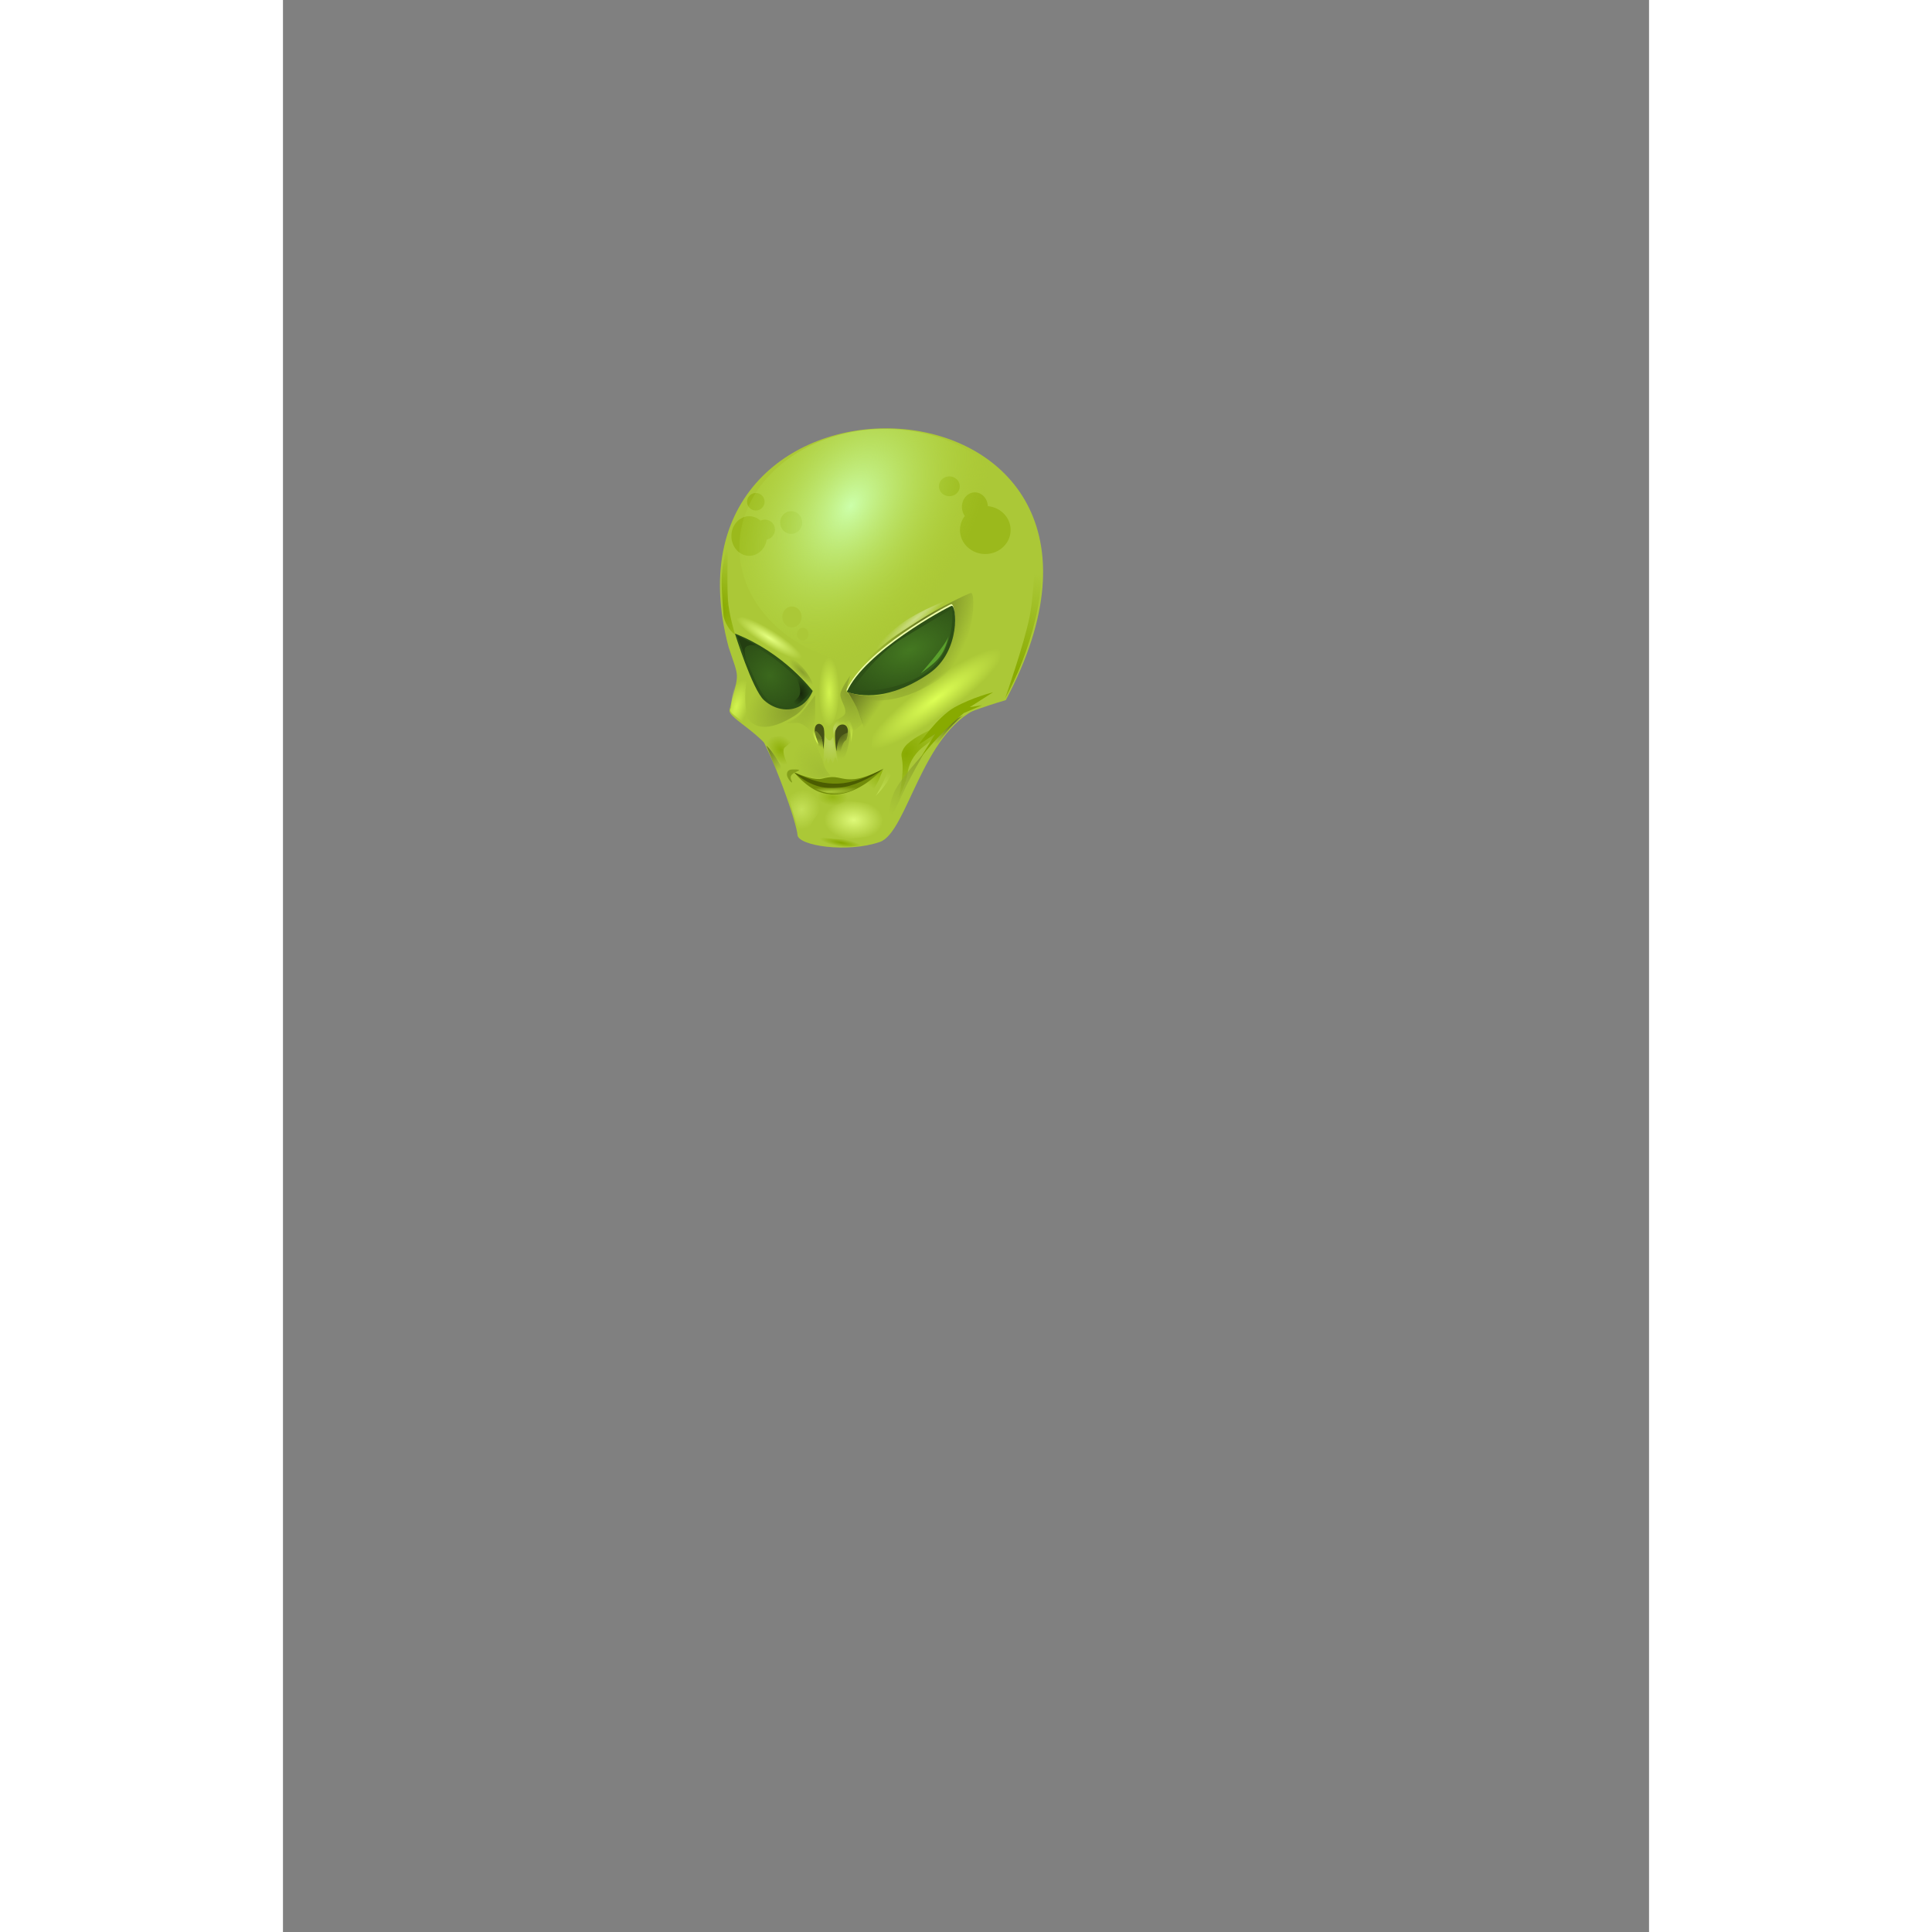 <?xml version="1.0" encoding="UTF-8"?>
<svg width="744.09" height="744.09" viewBox="0 0 744.094 1052.362" xmlns="http://www.w3.org/2000/svg" xmlns:xlink="http://www.w3.org/1999/xlink">
 <rect x="0" y="0" width="744.094" height="1052.362" fill="#808080" stroke="none"/>
 <defs>
  <linearGradient id="b">
   <stop stop-color="#8a0" offset="0"/>
   <stop stop-color="#8a0" stop-opacity="0" offset="1"/>
  </linearGradient>
  <linearGradient id="f">
   <stop stop-color="#df5" offset="0"/>
   <stop stop-color="#df5" stop-opacity="0" offset="1"/>
  </linearGradient>
  <linearGradient id="c">
   <stop stop-color="#677821" offset="0"/>
   <stop stop-color="#677821" stop-opacity="0" offset="1"/>
  </linearGradient>
  <linearGradient id="d">
   <stop stop-color="#d3f44f" offset="0"/>
   <stop stop-color="#d3f44f" stop-opacity="0" offset="1"/>
  </linearGradient>
  <linearGradient id="e">
   <stop stop-color="#bcd35f" offset="0"/>
   <stop stop-color="#bcd35f" stop-opacity="0" offset="1"/>
  </linearGradient>
  <linearGradient id="a">
   <stop stop-color="#89a02c" offset="0"/>
   <stop stop-color="#89a02c" stop-opacity="0" offset="1"/>
  </linearGradient>
  <linearGradient id="al" x1="292.81" x2="291.53" y1="402.42" y2="406.62" gradientUnits="userSpaceOnUse">
   <stop stop-color="#697b22" offset="0"/>
   <stop stop-color="#697b22" stop-opacity="0" offset="1"/>
  </linearGradient>
  <linearGradient id="aq" x1="349.07" x2="328.7" y1="414.91" y2="441.95" gradientUnits="userSpaceOnUse">
   <stop stop-color="#90a82e" offset="0"/>
   <stop stop-color="#90a82e" stop-opacity="0" offset="1"/>
  </linearGradient>
  <linearGradient id="ap" x1="325.12" x2="319.27" y1="420.74" y2="428.23" gradientUnits="userSpaceOnUse">
   <stop stop-color="#91b20e" offset="0"/>
   <stop stop-color="#91b20e" stop-opacity="0" offset="1"/>
  </linearGradient>
  <linearGradient id="an" x1="324.39" x2="331.47" y1="431.79" y2="421.45" gradientUnits="userSpaceOnUse">
   <stop stop-color="#bedb4f" offset="0"/>
   <stop stop-color="#bedb4f" stop-opacity="0" offset="1"/>
  </linearGradient>
  <linearGradient id="am" x1="310.24" x2="323.56" y1="377.61" y2="387.12" gradientUnits="userSpaceOnUse" xlink:href="#c"/>
  <linearGradient id="ao" x1="290.71" x2="290.08" y1="404.21" y2="397.93" gradientUnits="userSpaceOnUse" xlink:href="#f"/>
  <radialGradient id="ag" cx="353.36" cy="366.79" r="12.185" gradientTransform="matrix(2.695 -1.77 1.67 1.336 -1223.5 489.46)" gradientUnits="userSpaceOnUse">
   <stop stop-color="#447821" offset="0"/>
   <stop stop-color="#447821" stop-opacity="0" offset="1"/>
  </radialGradient>
  <radialGradient id="af" cx="283.07" cy="376.73" r="18.85" gradientTransform="matrix(-.569 -.911 .827 -.517 114.72 820.55)" gradientUnits="userSpaceOnUse">
   <stop stop-color="#3b681d" offset="0"/>
   <stop stop-color="#3b681d" stop-opacity="0" offset="1"/>
  </radialGradient>
  <radialGradient id="ae" cx="284.35" cy="381.86" r="7.45" gradientTransform="matrix(.712 -.068 .111 1.169 37.395 -49.339)" gradientUnits="userSpaceOnUse">
   <stop stop-color="#17280b" offset="0"/>
   <stop stop-color="#17280b" stop-opacity="0" offset="1"/>
  </radialGradient>
  <radialGradient id="x" cx="344.38" cy="336.68" r="57" gradientTransform="matrix(.669 -1.287 .687 .539 -146.76 556.66)" gradientUnits="userSpaceOnUse">
   <stop stop-color="#cfa" offset="0"/>
   <stop stop-color="#b1d22e" stop-opacity="0" offset="1"/>
  </radialGradient>
  <radialGradient id="n" cx="333.86" cy="363.55" r="28.903" gradientTransform="matrix(.734 -.596 .084 .104 68.671 498.44)" gradientUnits="userSpaceOnUse">
   <stop stop-color="#cdde87" offset="0"/>
   <stop stop-color="#cdde87" stop-opacity="0" offset="1"/>
  </radialGradient>
  <radialGradient id="j" cx="307.57" cy="408.53" r="3.693" gradientTransform="matrix(-.051 -2.877 3.203 -.057 -990.7 1307.1)" gradientUnits="userSpaceOnUse">
   <stop stop-color="#445016" offset="0"/>
   <stop stop-color="#445016" stop-opacity="0" offset="1"/>
  </radialGradient>
  <radialGradient id="h" cx="292.48" cy="392.04" r="8.062" gradientTransform="matrix(-1.876 3.132 -1.111 -.665 1272.8 -273.96)" gradientUnits="userSpaceOnUse">
   <stop stop-color="#9cb632" offset="0"/>
   <stop stop-color="#9cb632" stop-opacity="0" offset="1"/>
  </radialGradient>
  <radialGradient id="g" cx="284.55" cy="364.62" r="30.438" gradientTransform="matrix(-.772 -.23 .017 -.188 481.31 476.29)" gradientUnits="userSpaceOnUse">
   <stop stop-color="#e5ff80" offset="0"/>
   <stop stop-color="#e5ff80" stop-opacity="0" offset="1"/>
  </radialGradient>
  <radialGradient id="aa" cx="317.97" cy="440.91" r="8.286" gradientTransform="matrix(.035 -1.298 1.934 .052 -553.01 836.5)" gradientUnits="userSpaceOnUse">
   <stop stop-color="#def978" offset="0"/>
   <stop stop-color="#def978" stop-opacity="0" offset="1"/>
  </radialGradient>
  <radialGradient id="y" cx="286.48" cy="447.37" r="8.28" gradientTransform="matrix(-1.091 -.467 .517 -1.209 363.73 1115.7)" gradientUnits="userSpaceOnUse">
   <stop stop-color="#c5e158" offset="0"/>
   <stop stop-color="#c5e158" stop-opacity="0" offset="1"/>
  </radialGradient>
  <radialGradient id="w" cx="271.18" cy="408.53" r="7.25" gradientTransform="matrix(-.8 -.92 .742 -.645 184.92 921.42)" gradientUnits="userSpaceOnUse">
   <stop stop-color="#8eaf09" offset="0"/>
   <stop stop-color="#8eaf09" stop-opacity="0" offset="1"/>
  </radialGradient>
  <radialGradient id="ak" cx="298" cy="437.33" r="13" gradientTransform="matrix(1.594 -.073 .009 .201 -181.54 365.18)" gradientUnits="userSpaceOnUse">
   <stop stop-color="#abc837" offset="0"/>
   <stop stop-color="#abc837" stop-opacity="0" offset="1"/>
  </radialGradient>
  <radialGradient id="aj" cx="299.5" cy="433.84" r="11.455" gradientTransform="matrix(-.015 .401 -.723 -.027 617.57 325.78)" gradientUnits="userSpaceOnUse">
   <stop stop-color="#95b615" offset="0"/>
   <stop stop-color="#95b615" stop-opacity="0" offset="1"/>
  </radialGradient>
  <radialGradient id="ai" cx="297.77" cy="403.95" r="11.908" gradientTransform="matrix(-1.099 -1.247 .776 -.684 307.59 1068.3)" gradientUnits="userSpaceOnUse">
   <stop stop-color="#a2bd34" offset="0"/>
   <stop stop-color="#a2bd34" stop-opacity="0" offset="1"/>
  </radialGradient>
  <radialGradient id="u" cx="309.71" cy="399.92" r="3.756" gradientTransform="matrix(-.306 -2.396 1.62 -.207 -243.52 1225.9)" gradientUnits="userSpaceOnUse">
   <stop stop-color="#c2e145" offset="0"/>
   <stop stop-color="#c2e145" stop-opacity="0" offset="1"/>
  </radialGradient>
  <radialGradient id="ah" cx="291.71" cy="378.66" r="22.08" gradientTransform="matrix(-.321 -.314 .092 -.094 341.68 493.19)" gradientUnits="userSpaceOnUse" xlink:href="#a"/>
  <radialGradient id="t" cx="385.6" cy="341.78" r="35.539" gradientTransform="matrix(-.66 1.463 -.645 -.291 823.92 -124.88)" gradientUnits="userSpaceOnUse" xlink:href="#c"/>
  <radialGradient id="s" cx="263.57" cy="407.98" r="23.745" gradientTransform="matrix(-.607 -.669 .866 -.785 83.792 882.91)" gradientUnits="userSpaceOnUse" xlink:href="#a"/>
  <radialGradient id="r" cx="306.31" cy="379.36" r="7.438" gradientTransform="matrix(1.008 2.773 -1.974 .718 748.24 -743.94)" gradientUnits="userSpaceOnUse" xlink:href="#a"/>
  <radialGradient id="q" cx="311.54" cy="411.35" r="3.984" gradientTransform="matrix(-.282 -3.639 2.975 -.231 -833.13 1627.7)" gradientUnits="userSpaceOnUse" xlink:href="#a"/>
  <radialGradient id="p" cx="301.23" cy="397.62" r="3.876" gradientTransform="matrix(.752 -1.003 .904 .678 -285.66 429.48)" gradientUnits="userSpaceOnUse" xlink:href="#e"/>
  <radialGradient id="o" cx="299.68" cy="406.18" r="4.375" gradientTransform="matrix(.2 2.686 -2.108 .157 1094.5 -463.64)" gradientUnits="userSpaceOnUse" xlink:href="#e"/>
  <radialGradient id="m" cx="343.61" cy="389.73" r="24.821" gradientTransform="matrix(1.457 -1.06 .223 .306 -231.93 625.6)" gradientUnits="userSpaceOnUse" xlink:href="#f"/>
  <radialGradient id="l" cx="246.96" cy="385.52" r="10.413" gradientTransform="matrix(.583 .195 -.466 1.395 282.66 -201.05)" gradientUnits="userSpaceOnUse" xlink:href="#d"/>
  <radialGradient id="k" cx="296.1" cy="380.03" r="6.01" gradientTransform="matrix(-.015 -3.207 .938 -.004 -54.494 1328.3)" gradientUnits="userSpaceOnUse" xlink:href="#d"/>
  <radialGradient id="i" cx="330.79" cy="424.67" r="17.131" gradientTransform="matrix(.788 -1.547 1.199 .611 -430.21 662.75)" gradientUnits="userSpaceOnUse" xlink:href="#b"/>
  <radialGradient id="ab" cx="376.75" cy="402.5" r="15.25" gradientTransform="matrix(-.787 .697 -.405 -.457 824.39 314.4)" gradientUnits="userSpaceOnUse" xlink:href="#c"/>
  <radialGradient id="z" cx="254.19" cy="400.35" r="8.397" gradientTransform="matrix(.668 1.682 -1.098 .436 533.19 -195.96)" gradientUnits="userSpaceOnUse" xlink:href="#c"/>
  <radialGradient id="ad" cx="398.25" cy="343.17" r="9.938" gradientTransform="matrix(1.505 -5.433 4.287 1.187 -1672 2123.6)" gradientUnits="userSpaceOnUse" xlink:href="#b"/>
  <radialGradient id="ac" cx="257.99" cy="326.3" r="4.343" gradientTransform="matrix(-.922 -7.775 5.088 -.603 -1183.6 2534.6)" gradientUnits="userSpaceOnUse" xlink:href="#b"/>
  <radialGradient id="v" cx="304.14" cy="472.18" r="26.439" gradientTransform="matrix(.435 .084 -.017 .086 179.73 392.89)" gradientUnits="userSpaceOnUse" xlink:href="#b"/>
 </defs>
 <path d="m378.81 385.68c-30.964 13.574-38.771 67.787-53.672 72.928-17.931 6.187-44.586 2.026-44.882-3.825s-12.816-43.261-24.043-60.861l-8.725-12.607 131.32 4.364z" fill="#abc837"/>
 <path d="m242.74 352.5c6.064 18.399 5.831 12.547 0.513 34.037-1.325 5.353 21.69 13.462 29.627 33.968 7.635 19.725-1.474 16.871 29.135 19.064 57.067 4.09-11.313-27.787 91.732-58.223 24.625-46.414 24.684-82.013 11.625-106.66s-39.238-38.331-67.086-40.922-57.367 5.914-77.107 25.655-29.703 50.72-18.439 93.076z" fill="#abc837"/>
 <path d="m288.64 376.1s-2.836 9.282-9.724 13.637c-21.114 13.351-32.224 4.98-29.677-23.838-4.498-8.352-6.136-15.288-7.823-25.624l47.225 35.824z" fill="url(#s)"/>
 <path d="m246.19 345.1c27.167 10.709 42.33 31.304 42.33 31.304s-1.963 4.779-5.686 7.414c-5.949 4.21-14.531 3.295-20.849-2.471s-15.795-36.247-15.795-36.247z" fill="#2d5016"/>
 <path d="m286.74 372.95c-13.246-12.148-23.626-24.494-41.477-29.304 0 0 2.853-0.019 9.055 0.735 13.281 7.615 31.914 15.632 35.105 31.23z" fill="url(#ah)"/>
 <path d="m249.11 348.26s0.714 5.536 4.643 14.464 7.225 16.911 11.903 19.738c3.795 2.294 9.212 3.205 13.153 2.069 4.515-1.302 8.001-7.817 8.001-7.817-11.088-12.502-22.003-21.704-37.7-28.454z" fill="url(#af)"/>
 <path d="m287.77 376.19c-1.389 2.399-4.333 5.111-6.061 6.566-2.399 2.02-8.839 2.525-8.839 2.525s5.929-2.899 7.955-5.682c2.312-3.176-0.505-9.218-1.641-11.49s8.586 8.081 8.586 8.081z" fill="url(#ae)"/>
 <path d="m257.78 351.51-10.354-5.366 2.147 5.682 2.841 8.018s-2.02-5.872-0.253-7.45 5.619-0.884 5.619-0.884z" fill="#233e11"/>
 <path d="m335.55 434.42c4.681-24.327-0.852-20.658 2.48-26.625 4.028-7.214 26.247-15.449 31.666-16.474 1.179-0.223-5.772 3.578-21.063 15.578-5.531 4.34-7.994 10.011-8.401 14.368s-4.681 13.153-4.681 13.153z" fill="url(#i)"/>
 <path d="m304.97 376.41c13.732-27.973 66.548-52.555 69.717-53.403s2.254 34.553-18.795 47.899-38.953 12.897-50.922 5.504z" fill="url(#t)"/>
 <path d="m306.92 375.96c9.549-21.813 54.282-45.876 57.026-46.867s5.342 24.636-12.143 36.784-33.496 13.974-44.884 10.083z" fill="#efa"/>
 <path d="m307.13 376.88c9.549-21.813 54.282-45.876 57.026-46.867s5.342 24.636-12.143 36.784-33.496 13.974-44.884 10.083z" fill="#2d5016"/>
 <path d="m364.41 331.49c1.276 12.606-3.337 28.375-14.989 35.447-19.949 12.106-39.559 8.874-39.559 8.874s12.126-18.877 28.263-28.488c10.256-6.108 26.285-15.833 26.285-15.833z" fill="url(#ag)"/>
 <path d="m362.52 346.64c-1.515 4.798-15.026 20.077-15.026 20.077s6.313-4.483 8.839-7.261c3.599-4.102 4.887-7.616 6.187-12.816z" fill="#5aa02c"/>
 <path d="m294.61 396.8c0.698 3.281-0.196 11.358-0.196 11.358-0.596-8.09-2.613-8.417-4.697-9.359-0.685-5.486 3.874-5.734 4.894-1.999z" fill="#445016"/>
 <path d="m308.62 399.24c2.5-0.625 7.384-5.396 7.384-5.396s-3.227-8.176-4.845-11.03c-2.125-3.75-4.479-6.375-4.479-6.375l2.314-8.448s-5.125 7-5.375 10.125 3.195 6.721 2.625 10.25c-0.364 2.258-5.625 3.75-5.75 4.5s-0.25 2.75-0.25 2.75 3.875-3.75 5.75-2.125 2 3.375 2 4.125 0.625 1.625 0.625 1.625z" fill="url(#r)"/>
 <path d="m300.88 400.49s0.125 7.25 0.875 10.375 4.75 9.75 4.75 9.75-2.618-1.384-0.277-8.332c2.288-6.789 2.527-11.918 2.527-11.918s0-3.5-1.875-3.875-6 4-6 4z" fill="url(#q)"/>
 <path d="m301.02 397.54c-0.903 3.475 0.466 11.733 0.466 11.733 0.679-8.44 3.258-9.005 6.105-10.215 0.846-5.755-5.235-5.498-6.571-1.518z" fill="#445016"/>
 <path d="m307.41 394.93c-1.591-0.619-2.917-0.795-4.331 0.088s-2.917 4.243-2.917 5.657-1.192-3.525 0.088-5.745c1.326-2.298 3.359-3.094 4.331-2.652s2.828 2.652 2.828 2.652z" fill="url(#p)"/>
 <path d="m295.22 400.55-1.22 18.942 2.125-6.625 0.75 4.5 1.25-4.25 1.375 2.875 1.375-3.75 1.875 4.875-2.625-12.875s-0.293-3.446-0.744-2.506c-1.98 4.13-4.162-1.186-4.162-1.186z" fill="url(#o)"/>
 <path d="m371.94 323.16c-16.794 8.662-40.835 24.749-40.835 24.749l-16.971 14.142s12.021-15.556 25.102-24.042 32.704-14.849 32.704-14.849z" fill="url(#n)"/>
 <path d="m362.22 387.15c-15.203 6.541-25.313 46.839-33.057 43.664-14.02-5.747-8.662-45.432 0.354-48.26 4.526-1.42 20.333-8.421 28.815-15.203 7.508-6.003 9.2-23.115 18.738-21.92 32.221 4.035-1.014 43.834-14.849 41.719z" fill="url(#m)"/>
 <path d="m262.16 402.35c-5.127-4.596-8.662-6.718-12.374-9.723s-7.601-4.95-5.657-7.071c-0.115-12.234 8.156-29.385 8.485-14.672-1.237 4.773-1.237 18.031 1.237 19.799s8.485 2.298 10.783 5.127-2.475 6.541-2.475 6.541z" fill="url(#l)"/>
 <path d="m302.82 375.84a6.01 19.622 0 1 1 -12.021 0 6.01 19.622 0 1 1 12.021 0z" fill="url(#k)"/>
 <path d="m307.56 376.91s3.298 1.399 8.336 1.929c5.453 0.574 13.612-0.354 13.612-0.354s-3.196 8.059-5.753 10.773c-2.264 2.403-2.634 23.997-2.634 23.997s-5.113-20.319-8.937-28.406c-1.454-3.074-4.624-7.94-4.624-7.94z" fill="url(#am)"/>
 <path d="m309.54 404.3c-0.265-1.944 0.265-9.988-3.359-10.43-2.026-0.247-3.27 0.707-3.27 0.707s1.149-1.856 2.652-2.386 2.828 0.354 3.359 0.972 1.503 4.508 1.503 4.508z" fill="url(#u)"/>
 <path d="m301.26 401.94c-0.403 3.85 1.153 18.858 1.153 18.858 0.679-8.44 1.57-16.485 4.417-17.695 2.283-6.317-0.36-8.205-5.571-1.162z" fill="url(#j)"/>
 <path d="m288.5 399.49 1.375-8.375v-12.5s-4.75 6.625-7.875 10.125-8.25 5.125-8.25 5.125 1.25 0.375 5.625-0.125 9.125 5.75 9.125 5.75z" fill="url(#h)"/>
 <path transform="matrix(.887 .305 -.462 .585 185.38 65.476)" d="m304.75 341.3a30.438 16.914 0 1 1 -60.875 0 30.438 16.914 0 1 1 60.875 0z" fill="url(#g)"/>
 <path d="m291.82 406.26s-2.165-6.939-2.084-7.413c0.355-2.069 2.865 1.564 3.265 2.514 0.692 1.644 1.25 3.375 1.25 4.188s0.062 7.812 0.062 7.812-0.5-3.312-1.75-6.438-0.629 4.135-0.629 4.135l-0.114-4.798z" fill="url(#al)"/>
 <path d="m376.88 268.19c-3.905 0-7.062 3.544-7.062 7.938 0 1.869 0.603 3.58 1.562 4.938-1.633 2.149-2.625 4.773-2.625 7.625 0 7.225 6.166 13.094 13.781 13.094s13.812-5.869 13.812-13.094c0-6.783-5.439-12.343-12.406-13-0.203-4.188-3.289-7.5-7.062-7.5z" fill="#9bb91c"/>
 <path transform="matrix(1.333 0 0 1.071 -122.92 -18.55)" d="m368.76 264.65a4.243 4.95 0 1 1 -8.485 0 4.243 4.95 0 1 1 8.485 0z" fill="#9bb91c"/>
 <g transform="translate(133.64 -25.456)" fill="#9bb91c">
  <path transform="matrix(1.122 0 0 .968 -15.932 9.737)" d="m130.11 317.86c0 6.151-3.878 11.137-8.662 11.137s-8.662-4.986-8.662-11.137 3.878-11.137 8.662-11.137 8.662 4.986 8.662 11.137z"/>
  <path d="m134.35 313.97c0 3.027-2.454 5.48-5.48 5.48s-5.48-2.454-5.48-5.48 2.454-5.48 5.48-5.48 5.48 2.454 5.48 5.48z"/>
  <path d="m128.69 298.76c0 2.636-2.137 4.773-4.773 4.773s-4.773-2.137-4.773-4.773 2.137-4.773 4.773-4.773 4.773 2.137 4.773 4.773z"/>
  <path transform="matrix(.85 0 0 1 20.577 0)" d="m151.32 310.08c0 3.417-3.166 6.187-7.071 6.187s-7.071-2.77-7.071-6.187 3.166-6.187 7.071-6.187 7.071 2.77 7.071 6.187z"/>
 </g>
 <path transform="matrix(1.39 0 0 1.131 -128.43 -58.019)" d="m385.25 314.99a57 57.125 0 1 1 -114 0 57 57.125 0 1 1 114 0z" fill="url(#x)"/>
 <path d="m393.33 380.43s10.454-29.566 13.435-44.901c2.778-14.291 3.28-44.431 4.066-43.487 7.657 26.458-4.53 65.119-17.501 88.388z" fill="url(#ad)"/>
 <path d="m355.75 406.24s4.875-7 9.25-11.5c4.654-4.787 5.875-5.125 5.875-5.125s-14.077 6.421-20.125 10c-6.125 3.625-10.375 8.625-10.375 8.625s7.75-6.875 11.125-5.875 4.25 3.875 4.25 3.875z" fill="url(#ab)"/>
 <path d="m263.28 406.07c6.828 6.11 12.733 22.074 12.363 19.799 0.056 2.3-0.892 2.001-0.298 9.59-3.464-6.834-9.377-23.274-12.065-29.389z" fill="url(#z)"/>
 <path d="m334 447.49c-4.734 19.553-50.628 15.027-52.879 5.431 21.379 7.385 40.384 4.615 52.879-5.431z" fill="url(#v)"/>
 <path d="m349.07 410.42s-7.75 13.5-11 20.75c-2.82 6.291-9.375 19.25-9.375 19.25s1.125-12.25 4.375-19.25 16-20.75 16-20.75z" fill="url(#aq)"/>
 <path d="m282.5 336.05a5.25 5.688 0 1 1 -10.5 0 5.25 5.688 0 1 1 10.5 0z" fill="#abc837"/>
 <path d="m286.25 345.42a3.125 3.438 0 1 1 -6.25 0 3.125 3.438 0 1 1 6.25 0z" fill="#abc837"/>
 <path d="m370.88 388.39c-15.91 13.435-24.042 25.102-24.042 25.102l8.485-13.789-9.192 6.01s10.253-15.203 19.799-20.506 20.86-8.132 20.86-8.132l-12.728 8.132 6.718-1.061z" fill="#8a0"/>
 <path d="m327.02 418.88c-8.624 4.191-15.059 6.731-22.492 5.141-4.048-0.865-5.736-1.168-10.74 0.092-3.991 1.005-10.164-1.365-15.408-3.374 7.254 8.097 13.707 12.135 21.995 12.037s17.551-4.944 26.645-13.897z" fill="#668000" fill-opacity=".843"/>
 <path d="m285.89 396.04c-6.5 5-25.637 5.919-25.637 5.919s3.375 2.296 6.652 8.152c3.68 6.576 9.571 9.548 9.571 9.548s-5.846-10.286-3.096-12.536 12.26-10.834 12.51-11.084z" fill="url(#w)"/>
 <path d="m307.75 457.11c6.5-1 17-1.25 18-4.25s3.662-8.872 1.75-11.5c-2.132-2.93-10.683-4.327-18.015-4.871-29.519-2.192-19.291 10.795-15.735 13.871 1.373 5.643 9.761 5.787 14 6.75z" fill="url(#aa)"/>
 <path d="m295.25 439.86c-6.75 5-8.25 11.25-8.25 11.25s-2.25 6.75-4 5.5-9.25-28-9.25-28 9.725-1.925 12.725 0.325 9.525 10.675 8.775 10.925z" fill="url(#y)"/>
 <path d="m323.15 416.14c8.528 1.038 5.285 6.421 3.889 9.723-1.15 2.721-4.066 7.601-4.066 7.601 10.148-10.428 12.384-19.036 0.177-17.324z" fill="url(#an)"/>
 <path d="m327.21 418.67c-18.84 9.973-30.478 11.045-48.625 2.125 15.569 14.072 32.912 8.885 48.625-2.125z" fill="#450" fill-opacity=".843"/>
 <path d="m326.73 419.25c-6.25 5.25-10.604 8.36-15.479 10.61-3.733 1.723-5.875 1.625-5.875 1.625s6.75-1.75 9.375 0.875 2.5 5.125 2.5 5.125 6.5-10.625 7.375-12.75 2.354-5.735 2.104-5.485z" fill="url(#ap)"/>
 <path d="m318.12 424.61c-9.711 10.638-24.704 9.839-35.375 0.375 8.512 3.961 26.418 1.402 35.375-0.375z" fill="url(#ak)"/>
 <path d="m310.75 430.49c-7.152 3.56-14.128 3.124-22.875-1.125 0.25 0.5 3.49 6.018 4.75 7.125 4.125 3.625 11.75 2.125 13.75 0.25s5.375-6.875 4.375-6.25z" fill="url(#aj)"/>
 <path d="m298.05 422.51c-4.066 1.061-5.127 1.237-7.248 1.237s-11.844-3.005-11.844-3.005-5.303-8.132-4.596-10.607 3.889-8.839 7.248-9.192 4.419-4.243 6.541 0.53 5.303 10.43 6.364 14.672 4.066 6.187 3.535 6.364z" fill="url(#ai)"/>
 <path d="m291.59 405.62c-0.625-3.186-2.602-6.28-1.856-9.458 0.795-1.679 2.033-1.945 2.033-1.945-6.264 0.758-2.311 8.252-0.177 11.402z" fill="url(#ao)"/>
 <path d="m246.34 345.7c-3.336-1.957-6.199-7.859-6.396-10.493-0.845-11.249-1.336-18.391-0.689-24.348 0.577-5.313 3.237-16.553 3.237-16.553s-0.793 21.116-0.134 32.255c0.448 7.578 3.702 18.682 3.982 19.139z" fill="url(#ac)"/>
 <path d="m281.25 419.61c-3.25 1.5-5.75 2.5-4.25 5.5s-2.5-0.75-2.5-3.25 2-2.75 3.5-2.75 3 0 3.25 0.5z" fill="#849f1b"/>
</svg>
